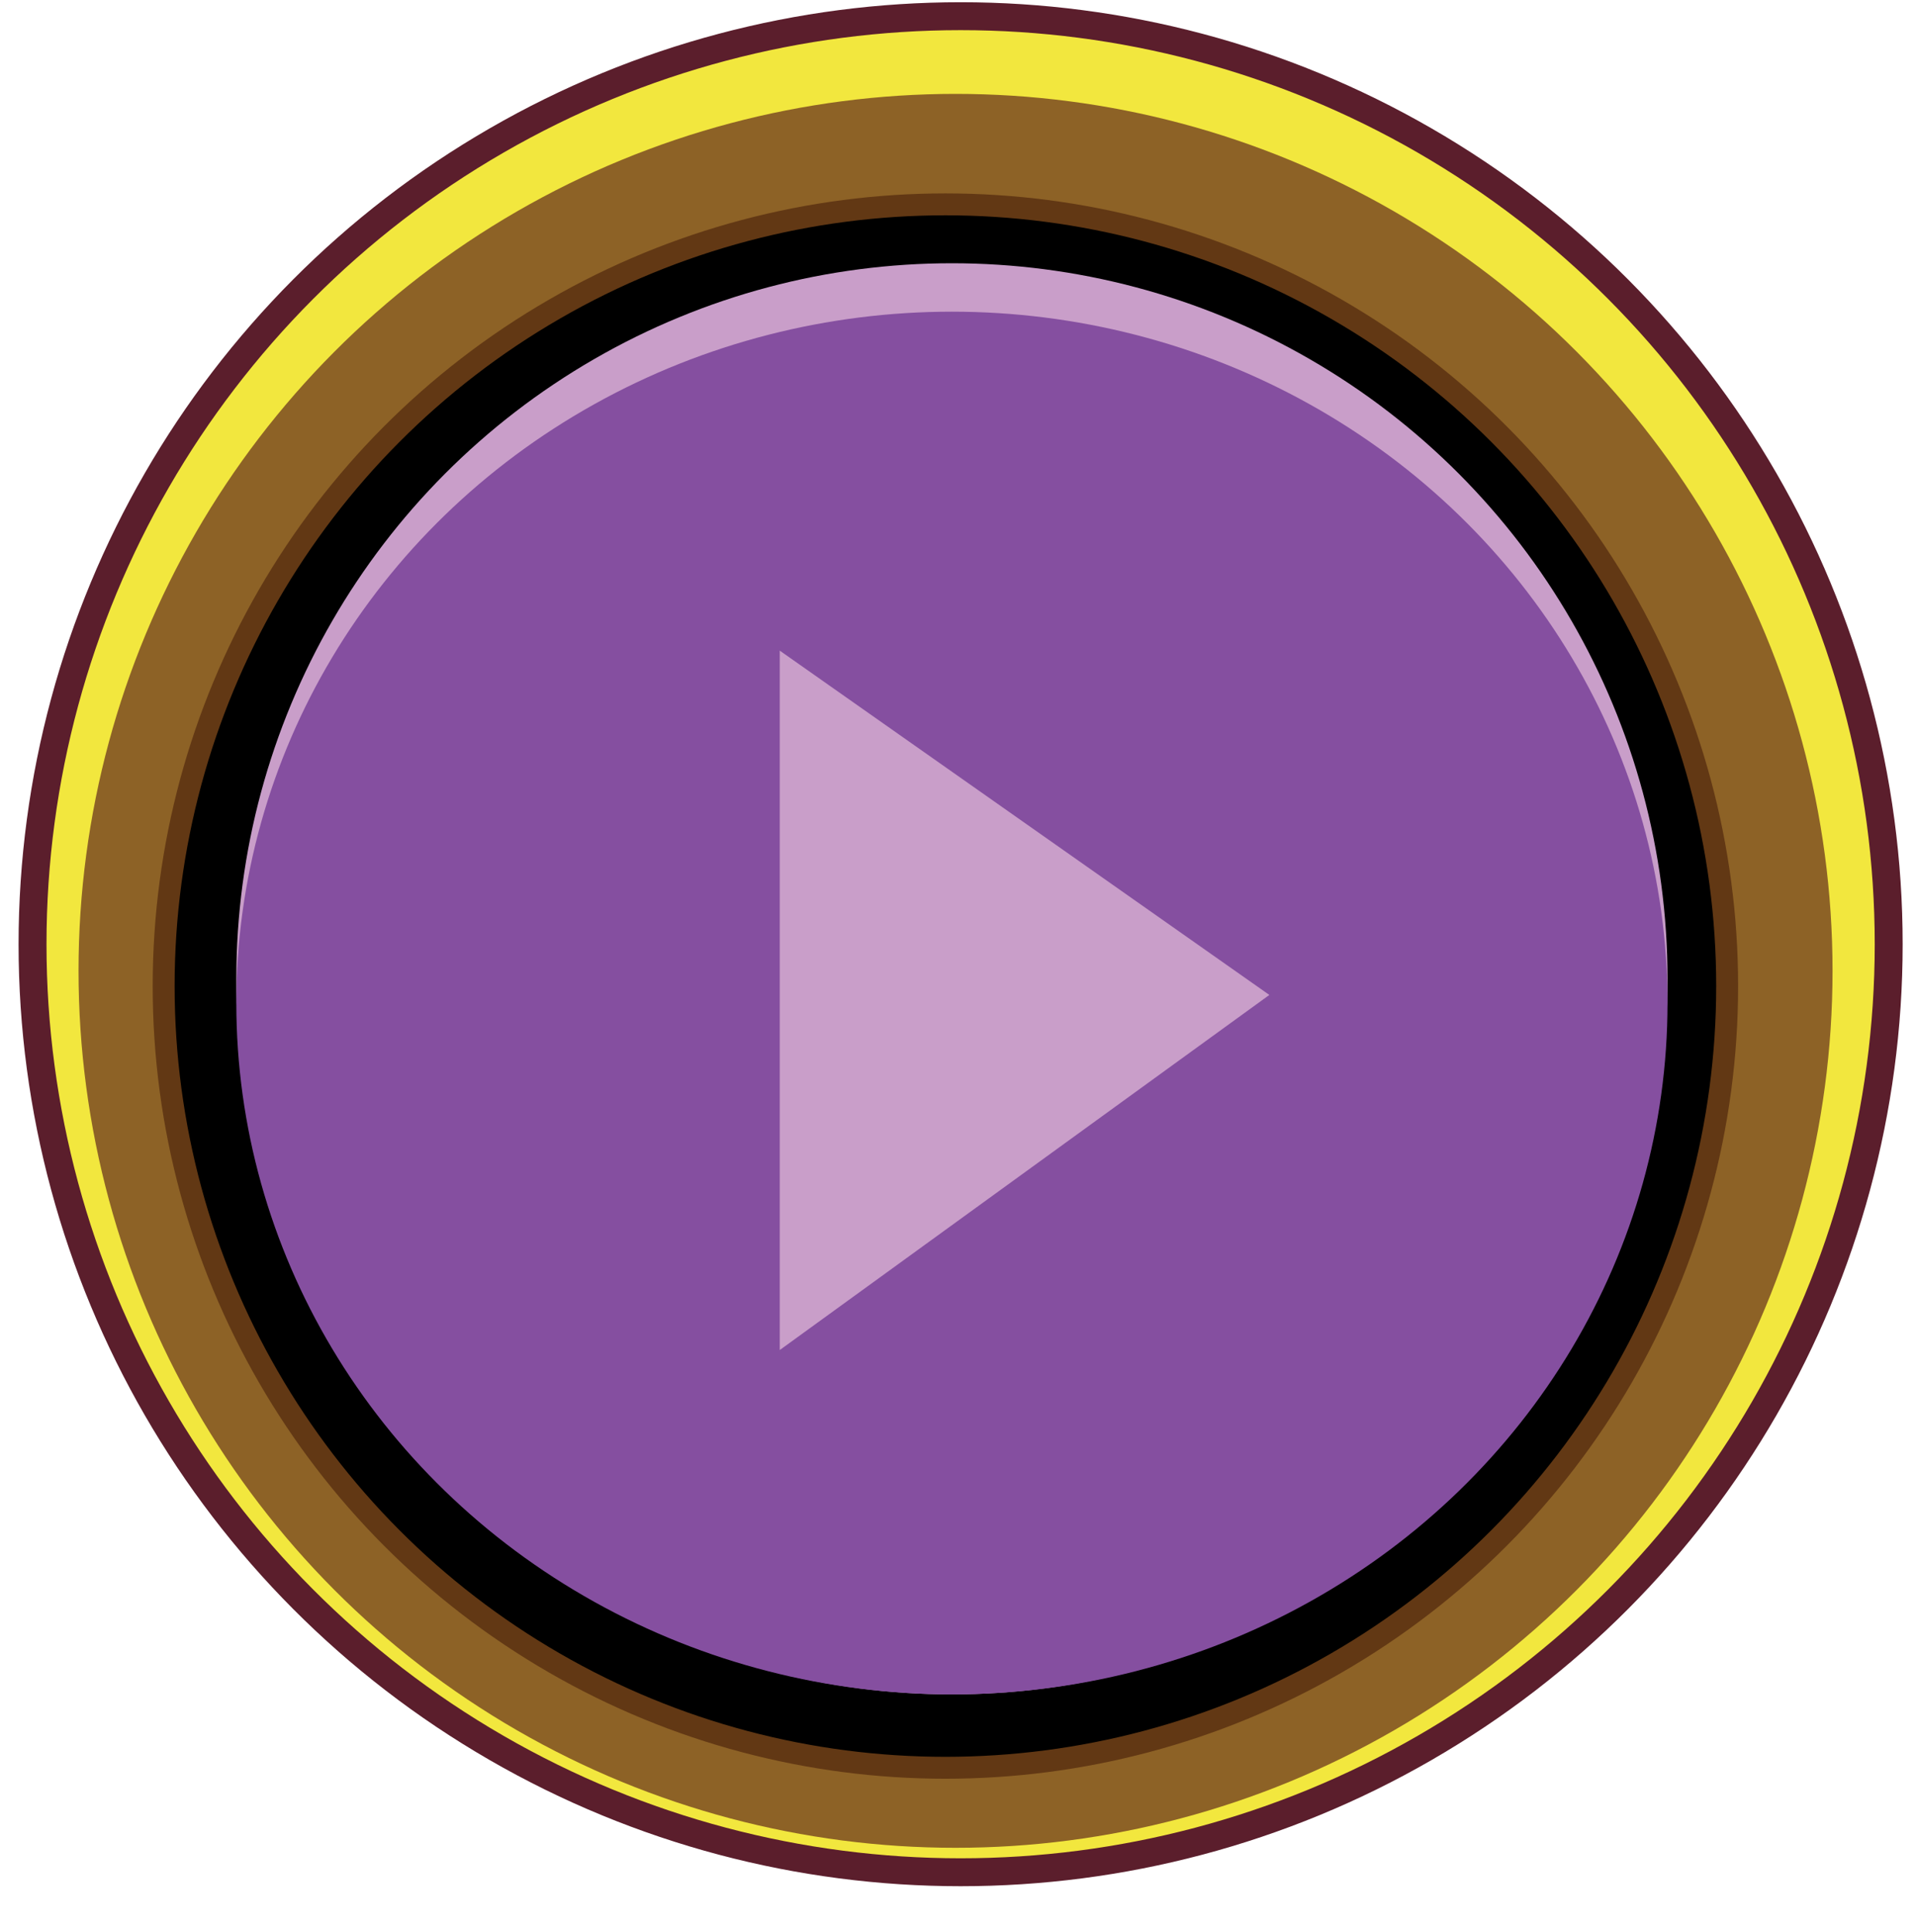 <?xml version="1.0" encoding="utf-8"?>
<!-- Generator: Adobe Illustrator 16.0.0, SVG Export Plug-In . SVG Version: 6.00 Build 0)  -->
<!DOCTYPE svg PUBLIC "-//W3C//DTD SVG 1.1//EN" "http://www.w3.org/Graphics/SVG/1.1/DTD/svg11.dtd">
<svg version="1.1" id="Layer_1" xmlns="http://www.w3.org/2000/svg" xmlns:xlink="http://www.w3.org/1999/xlink" x="0px" y="0px"
	 width="170.914px" height="172.363px" viewBox="0 0 170.914 172.363" enable-background="new 0 0 170.914 172.363"
	 xml:space="preserve">
<circle fill="#F2E73E" stroke="#5B1E2C" stroke-width="2.491" stroke-miterlimit="10" cx="85.69" cy="84.232" r="82.788"/>
<circle fill="#8D6226" cx="85.237" cy="86.607" r="78.232"/>
<circle stroke="#623814" stroke-width="1.955" stroke-miterlimit="10" cx="84.333" cy="87.965" r="69.735"/>
<circle fill="#C99EC9" cx="84.914" cy="87.318" r="63.834"/>
<ellipse fill="#854FA0" cx="84.914" cy="89.478" rx="63.834" ry="61.674"/>
<polygon fill="#C99EC9" points="69.556,58.041 69.556,120.435 113.231,88.757 "/>
</svg>
